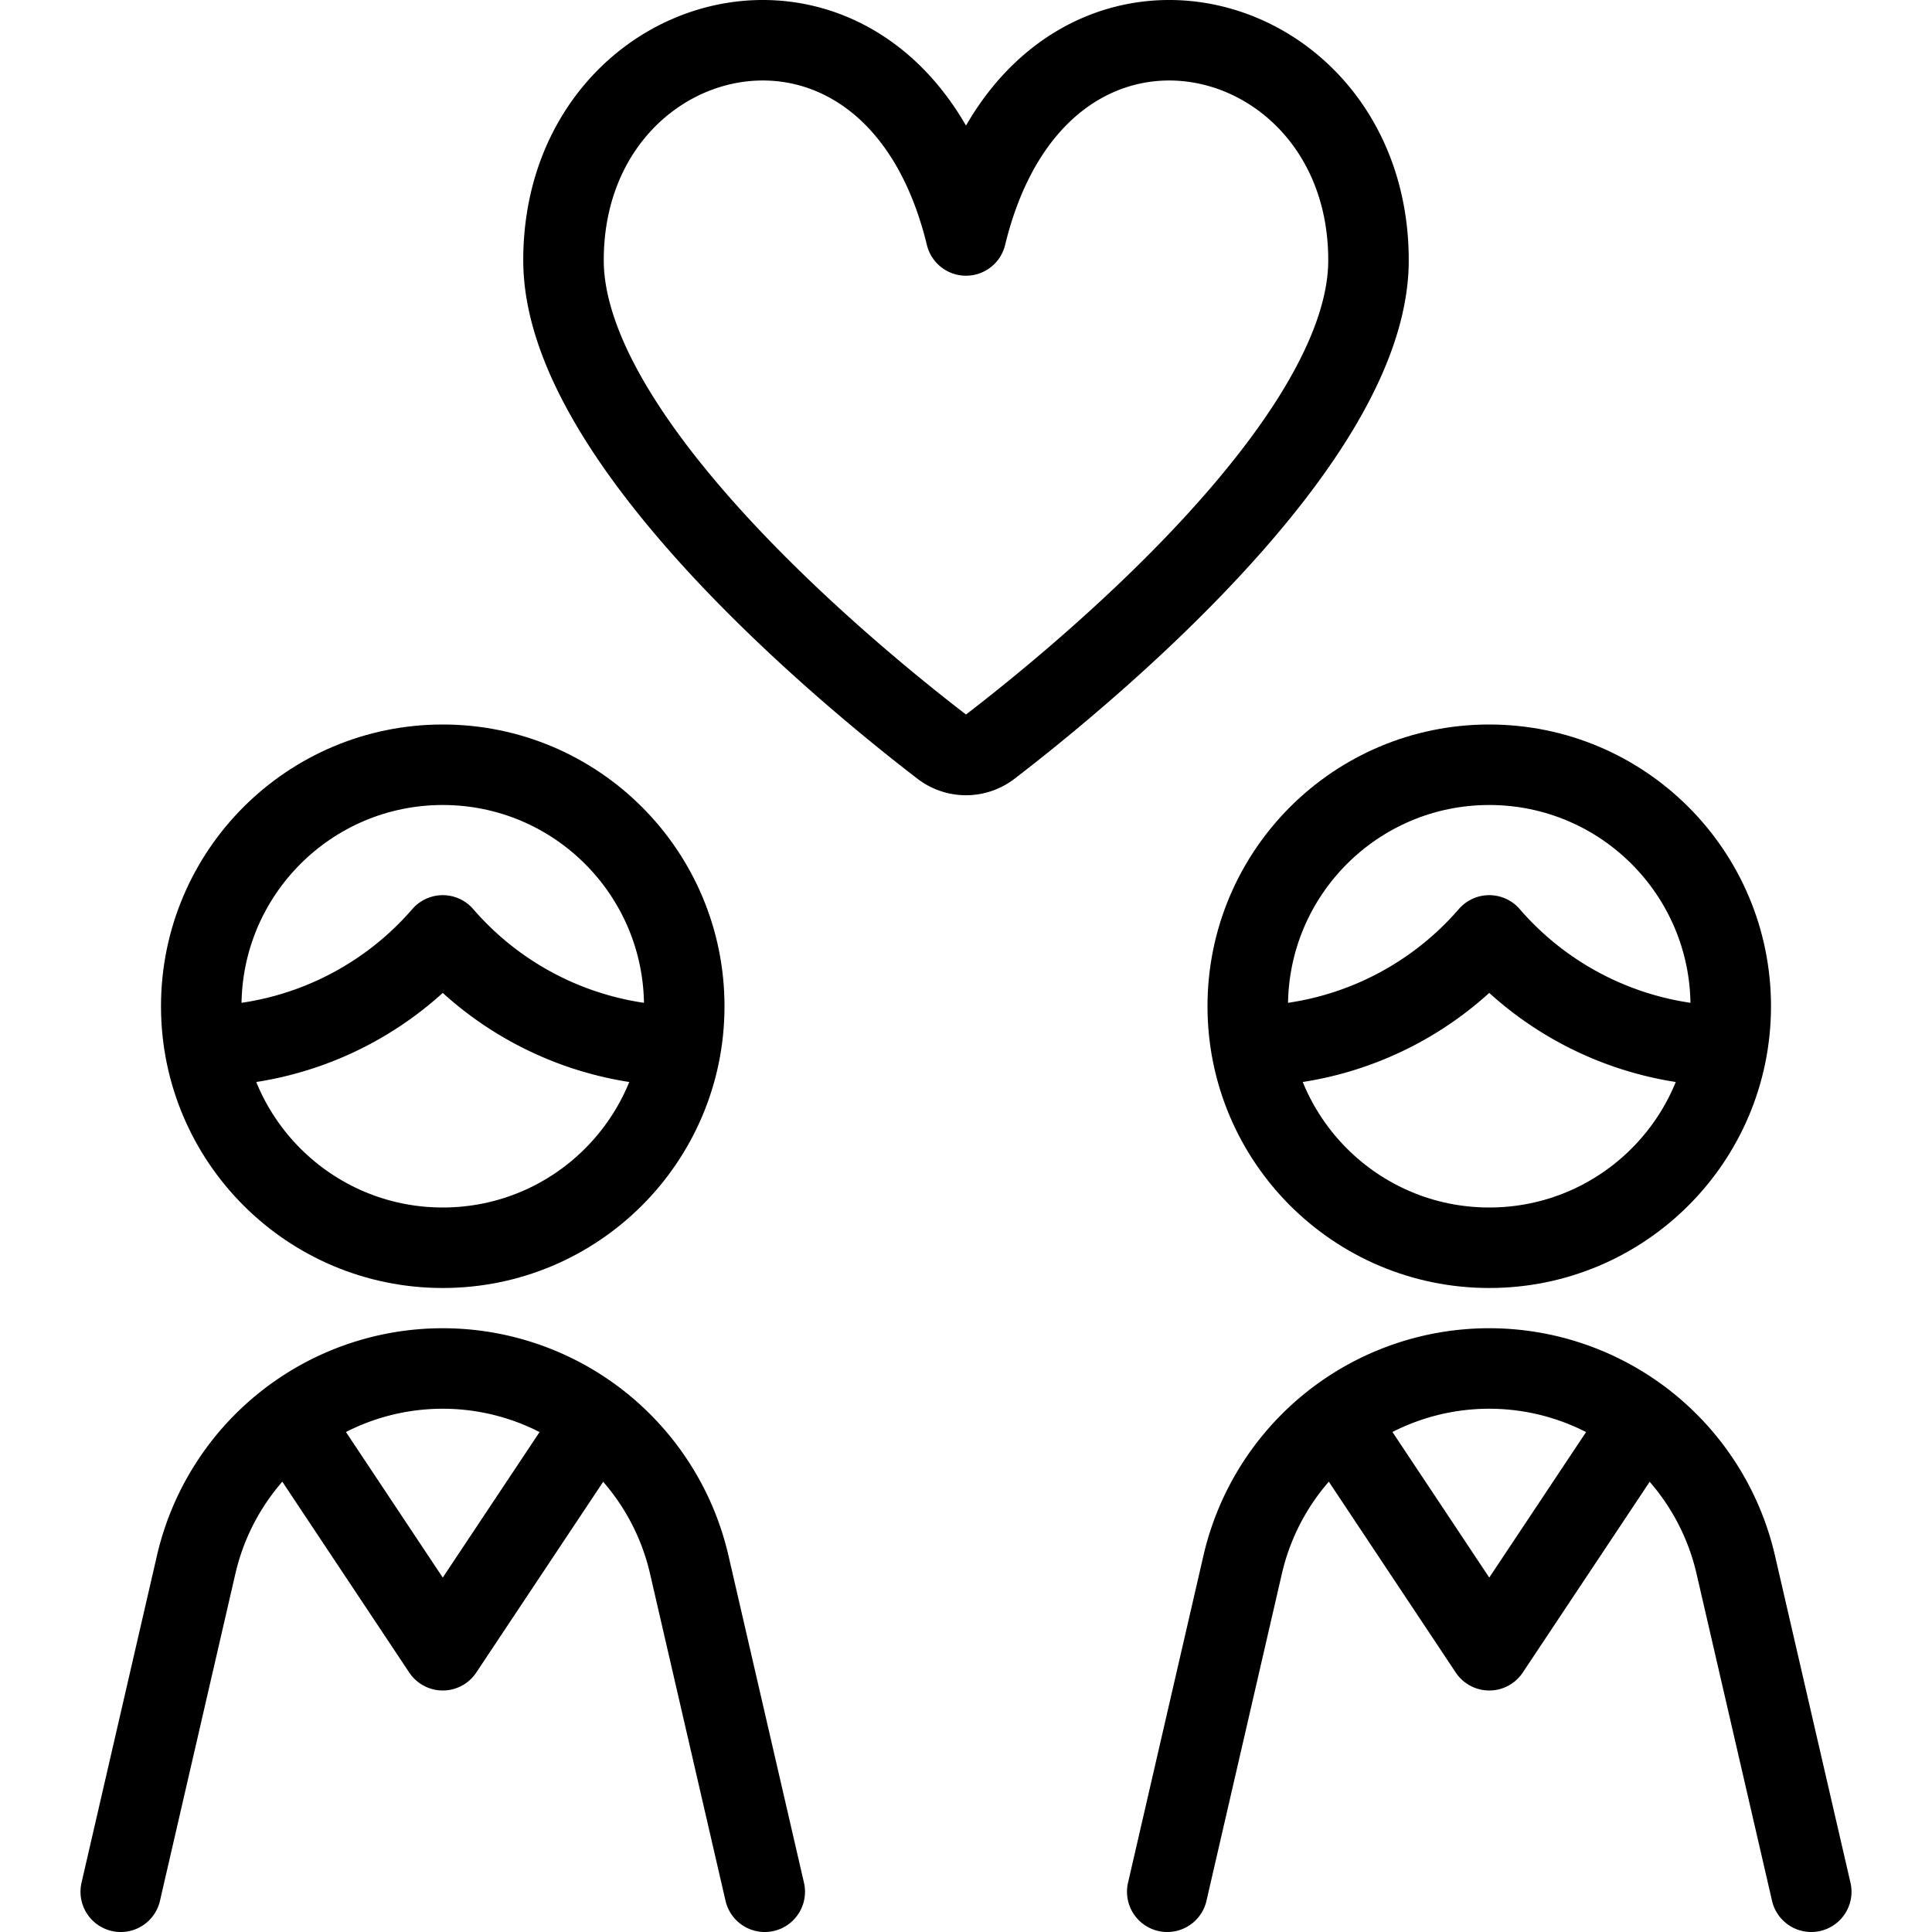 <svg xmlns="http://www.w3.org/2000/svg" viewBox="0 0 24 24"><defs><style>.a{fill:none;stroke:currentColor;stroke-linecap:round;stroke-linejoin:round;}</style></defs><title>couple-woman-woman-1</title><path class="a" d="M11.7,9.276a.489.489,0,0,0,.6,0C13.378,8.449,17,5.5,17,3.233c0-3.077-4.091-4.049-5-.308C11.091-.816,7,.156,7,3.233,7,5.5,10.622,8.449,11.7,9.276Z"/><circle class="a" cx="18.5" cy="12.5" r="3"/><path class="a" d="M15.55,12.994A3.973,3.973,0,0,0,18.5,11.62a3.973,3.973,0,0,0,2.95,1.374"/><path class="a" d="M22.5,23.5l-.938-4.064a3.143,3.143,0,0,0-6.125,0L14.5,23.5"/><path class="a" d="M16.6,17.643,18.5,20.5l1.9-2.856"/><circle class="a" cx="5.5" cy="12.5" r="3"/><path class="a" d="M2.55,12.994A3.973,3.973,0,0,0,5.5,11.62a3.973,3.973,0,0,0,2.95,1.374"/><path class="a" d="M9.5,23.5l-.938-4.064a3.143,3.143,0,0,0-6.125,0L1.5,23.5"/><path class="a" d="M3.6,17.643,5.5,20.5l1.9-2.856"/></svg>